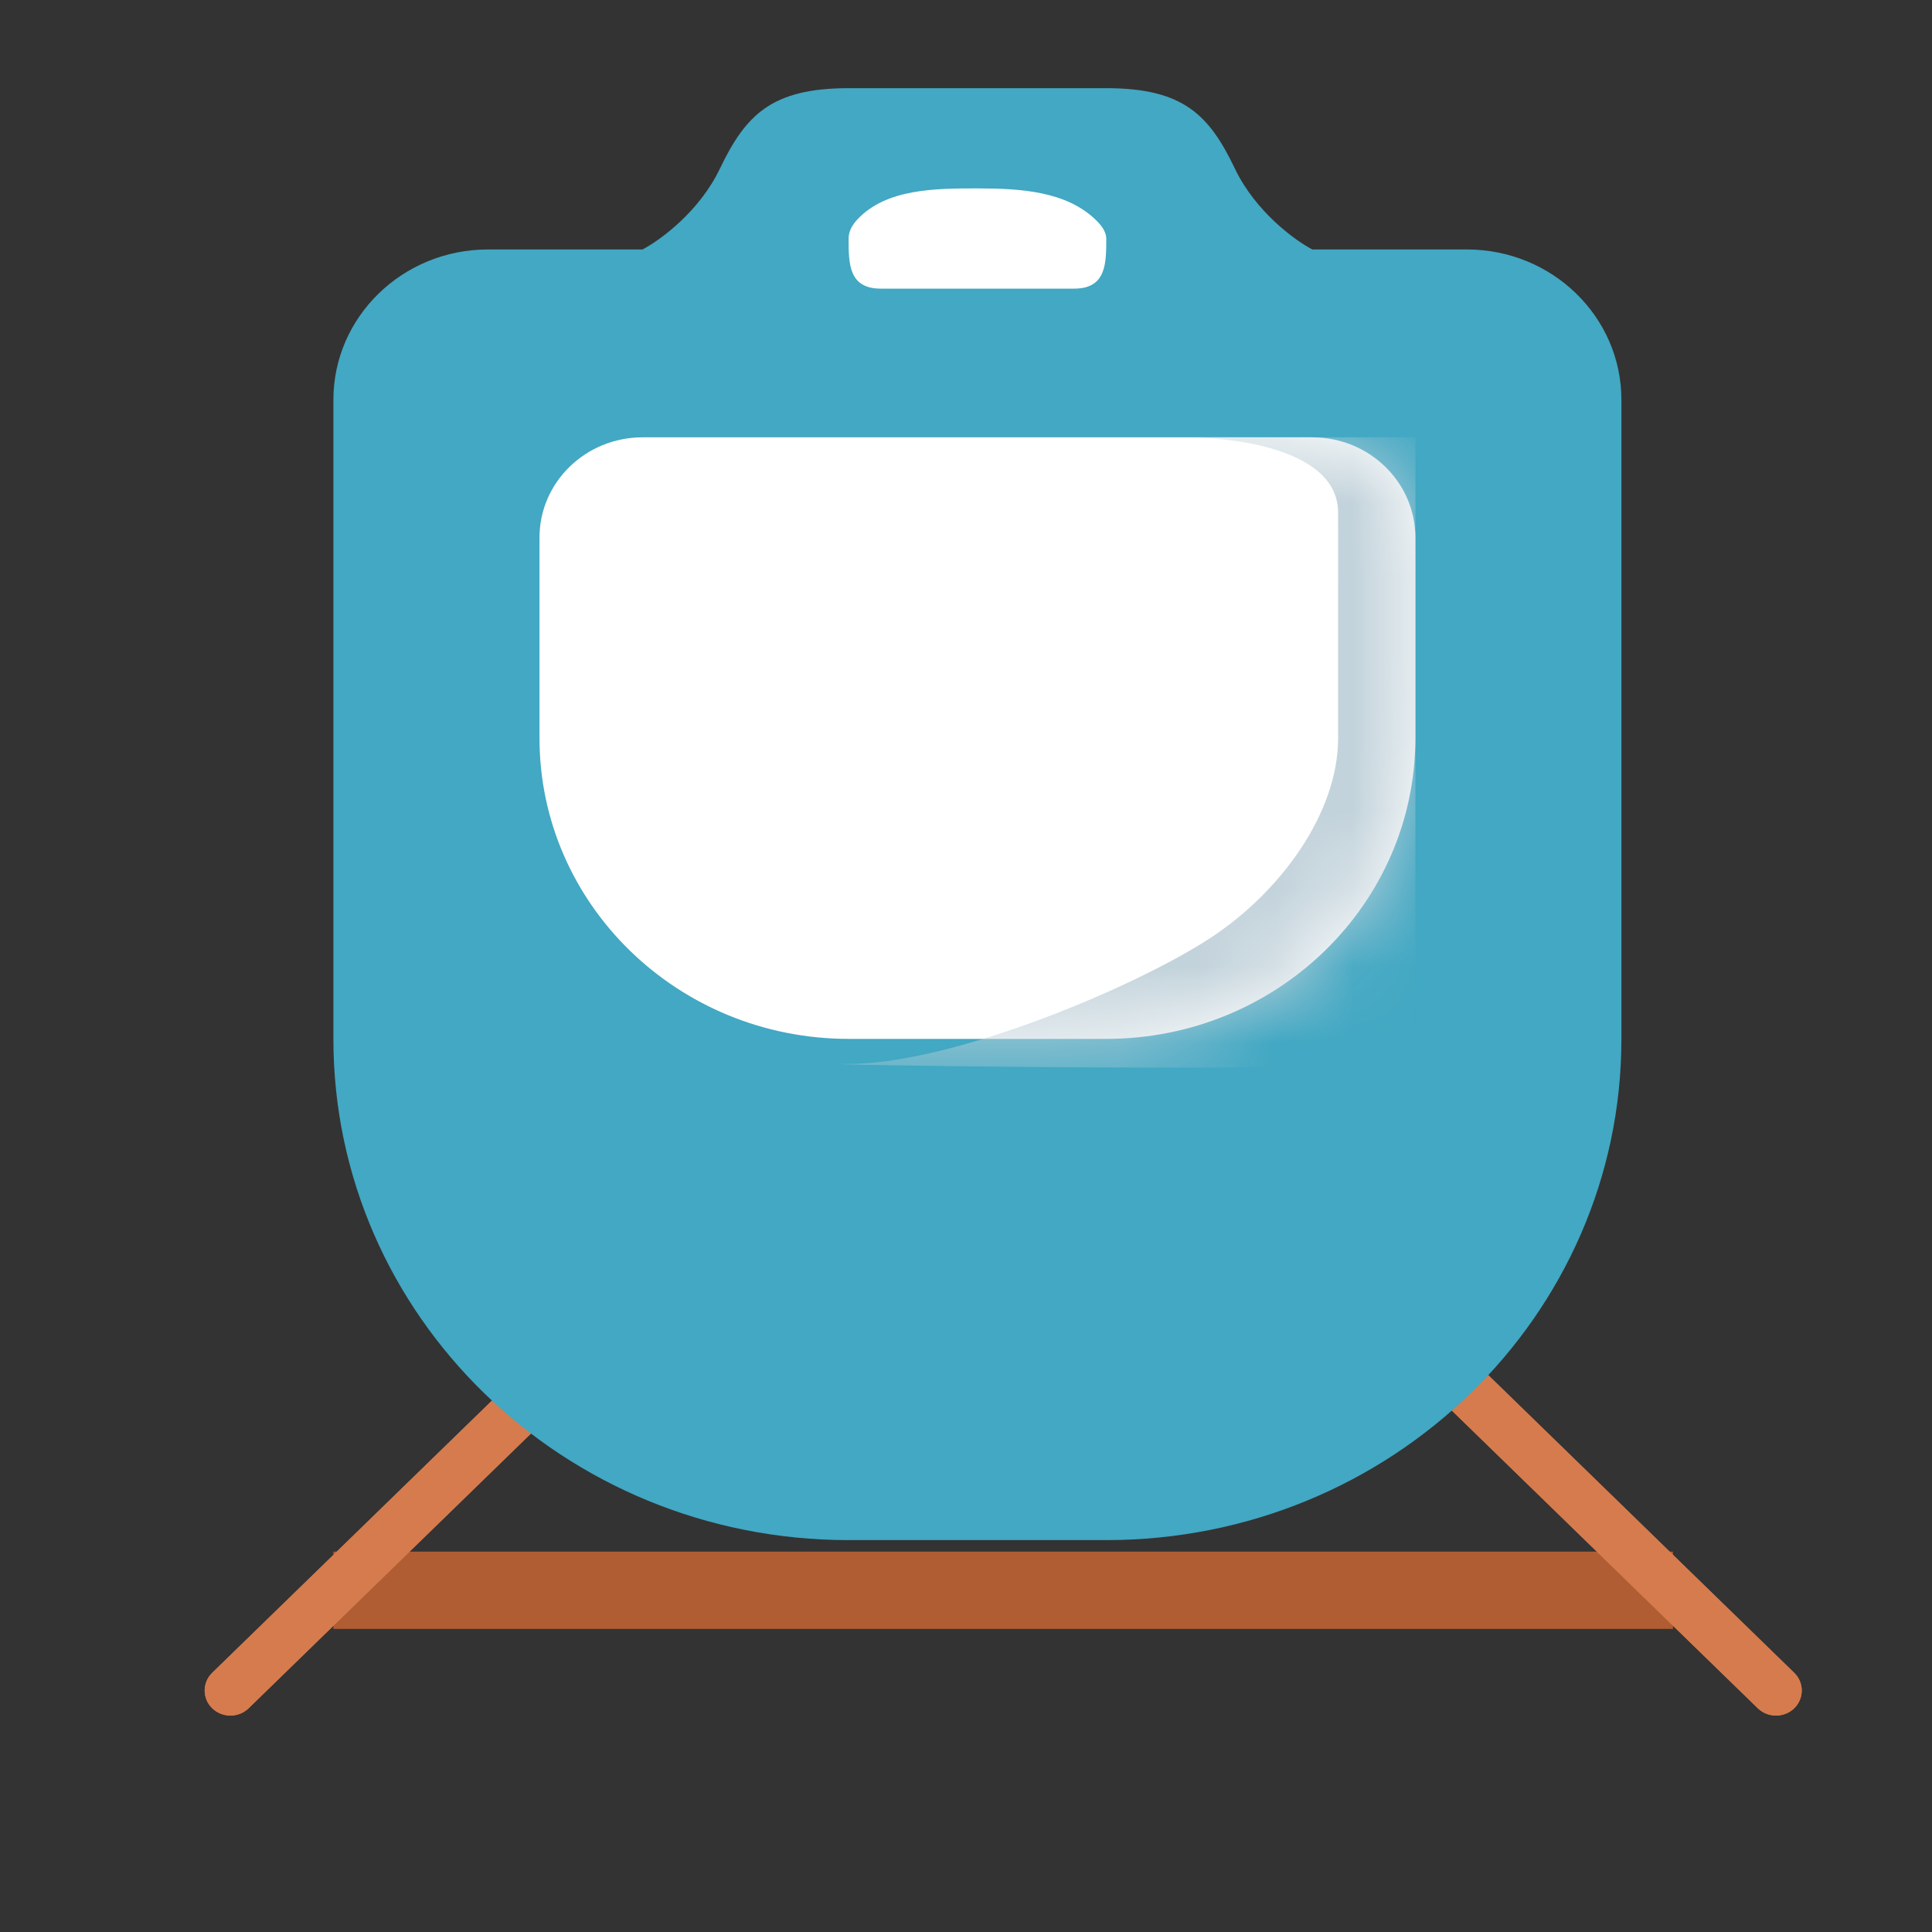 <svg width="25" height="25" viewBox="0 0 25 25" fill="none" xmlns="http://www.w3.org/2000/svg">
<rect x="0" y="0" width="25" height="25" fill="#333333" stroke="none"/>
<path d="M4.314 20.578H21.648" stroke="#B05D33"/>
<path d="M2.746 21.646C2.616 21.773 2.616 21.978 2.746 22.105C2.876 22.231 3.087 22.231 3.217 22.105L2.746 21.646ZM7.884 17.564C8.014 17.438 8.014 17.232 7.884 17.105C7.754 16.979 7.543 16.979 7.413 17.105L7.884 17.564ZM3.217 22.105L7.884 17.564L7.413 17.105L2.746 21.646L3.217 22.105Z" fill="#D67B4D"/>
<path d="M2.746 21.646C2.616 21.773 2.616 21.978 2.746 22.105C2.876 22.231 3.087 22.231 3.217 22.105L2.746 21.646ZM7.884 17.564C8.014 17.438 8.014 17.232 7.884 17.105C7.754 16.979 7.543 16.979 7.413 17.105L7.884 17.564ZM3.217 22.105L7.884 17.564L7.413 17.105L2.746 21.646L3.217 22.105Z" fill="#D67B4D"/>
<path d="M23.217 21.646C23.347 21.773 23.347 21.978 23.217 22.105C23.087 22.231 22.876 22.231 22.746 22.105L23.217 21.646ZM18.079 17.564C17.949 17.438 17.949 17.232 18.079 17.105C18.209 16.979 18.42 16.979 18.55 17.105L18.079 17.564ZM22.746 22.105L18.079 17.564L18.55 17.105L23.217 21.646L22.746 22.105Z" fill="#D67B4D"/>
<path d="M23.217 21.646C23.347 21.773 23.347 21.978 23.217 22.105C23.087 22.231 22.876 22.231 22.746 22.105L23.217 21.646ZM18.079 17.564C17.949 17.438 17.949 17.232 18.079 17.105C18.209 16.979 18.42 16.979 18.55 17.105L18.079 17.564ZM22.746 22.105L18.079 17.564L18.55 17.105L23.217 21.646L22.746 22.105Z" fill="#D67B4D"/>
<path fill-rule="evenodd" clip-rule="evenodd" d="M8.314 3.228C8.537 3.112 9.048 2.741 9.314 2.185C9.648 1.489 9.981 1.141 10.981 1.141H12.315H14.315C15.315 1.141 15.648 1.489 15.981 2.185C16.248 2.741 16.759 3.112 16.981 3.228H18.981C20.086 3.228 20.981 4.1 20.981 5.174V13.443C20.981 17.025 17.996 19.929 14.315 19.929H10.981C7.299 19.929 4.314 17.025 4.314 13.443V5.174C4.314 4.1 5.21 3.228 6.314 3.228H8.314Z" fill="#42A8C3"/>
<path d="M14.315 3.087C14.315 3.01 14.266 2.931 14.19 2.856C13.806 2.472 13.199 2.438 12.648 2.438C12.098 2.438 11.469 2.442 11.097 2.837C11.026 2.912 10.981 2.995 10.981 3.087C10.981 3.411 10.981 3.735 11.398 3.735H13.898C14.315 3.735 14.315 3.411 14.315 3.087Z" fill="white"/>
<path d="M6.981 6.956C6.981 6.24 7.578 5.659 8.315 5.659H16.981C17.718 5.659 18.315 6.24 18.315 6.956V9.551C18.315 11.7 16.524 13.443 14.315 13.443H10.981C8.772 13.443 6.981 11.7 6.981 9.551V6.956Z" fill="white"/>
<mask id="mask0_745_1681" style="mask-type:alpha" maskUnits="userSpaceOnUse" x="6" y="5" width="13" height="9">
<path d="M6.981 6.956C6.981 6.24 7.578 5.659 8.315 5.659H16.981C17.718 5.659 18.315 6.24 18.315 6.956V9.551C18.315 11.7 16.524 13.443 14.315 13.443H10.981C8.772 13.443 6.981 11.7 6.981 9.551V6.956Z" fill="white"/>
</mask>
<g mask="url(#mask0_745_1681)">
<path d="M17.315 6.632C17.315 5.854 16.093 5.659 15.316 5.659H18.316L18.315 13.767C16.093 13.875 9.915 13.767 10.982 13.767C12.315 13.767 14.649 12.794 15.649 12.146C16.564 11.552 17.316 10.524 17.315 9.551V6.632Z" fill="#C3D3DB"/>
</g>
</svg>
